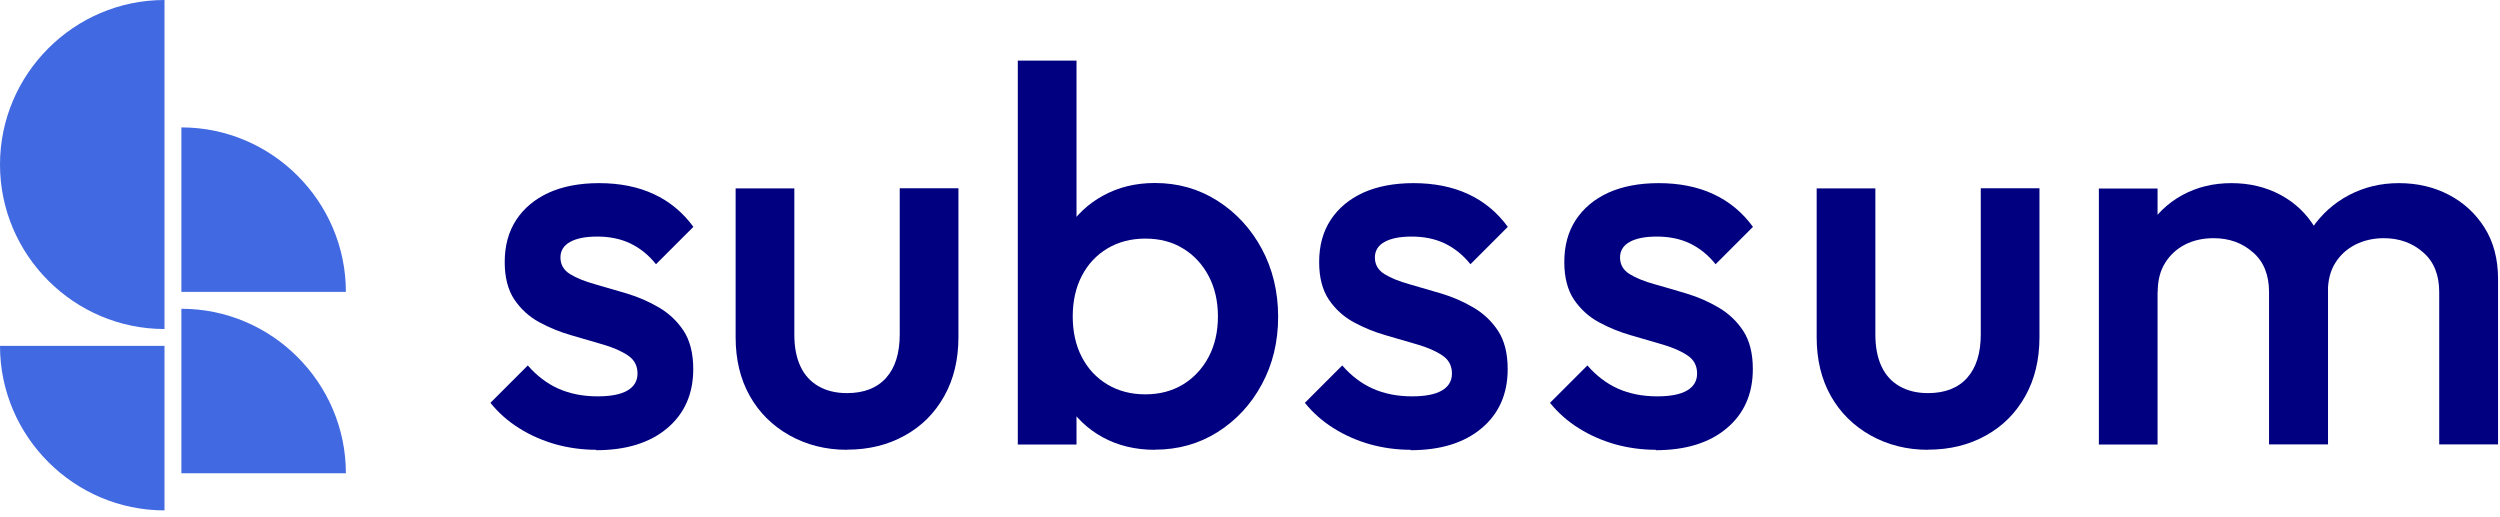 <svg width="150" height="31" viewBox="0 0 150 31" fill="none" xmlns="http://www.w3.org/2000/svg">
<path fill-rule="evenodd" clip-rule="evenodd" d="M9.87 0C4.437 0 0 4.445 0 9.87C0 15.303 4.445 19.741 9.87 19.741V0Z" fill="#4169E1"/>
<path fill-rule="evenodd" clip-rule="evenodd" d="M10.883 7.644C16.316 7.644 20.753 12.089 20.753 17.514H10.883V7.644Z" fill="#4169E1"/>
<path fill-rule="evenodd" clip-rule="evenodd" d="M10.883 18.526C16.316 18.526 20.753 22.972 20.753 28.397H10.883V18.526Z" fill="#4169E1"/>
<path fill-rule="evenodd" clip-rule="evenodd" d="M9.87 30.623C4.437 30.623 0 26.178 0 20.753H9.87V30.623Z" fill="#4169E1"/>
<path d="M35.789 26.988C34.939 26.988 34.113 26.874 33.328 26.656C32.542 26.429 31.813 26.113 31.149 25.692C30.485 25.279 29.911 24.769 29.425 24.17L31.668 21.927C32.202 22.542 32.818 23.012 33.506 23.32C34.202 23.627 34.979 23.781 35.854 23.781C36.639 23.781 37.239 23.668 37.643 23.433C38.048 23.198 38.251 22.858 38.251 22.413C38.251 21.943 38.056 21.579 37.676 21.328C37.295 21.069 36.793 20.85 36.186 20.672C35.579 20.494 34.939 20.308 34.267 20.113C33.595 19.919 32.955 19.66 32.348 19.328C31.741 18.996 31.247 18.542 30.858 17.968C30.477 17.393 30.283 16.648 30.283 15.725C30.283 14.745 30.51 13.903 30.971 13.198C31.433 12.494 32.081 11.951 32.923 11.563C33.765 11.182 34.777 10.988 35.943 10.988C37.182 10.988 38.275 11.206 39.222 11.644C40.17 12.081 40.963 12.737 41.603 13.611L39.36 15.854C38.915 15.296 38.396 14.883 37.822 14.607C37.247 14.332 36.583 14.194 35.838 14.194C35.133 14.194 34.591 14.3 34.202 14.518C33.822 14.729 33.627 15.044 33.627 15.449C33.627 15.878 33.822 16.21 34.202 16.445C34.583 16.68 35.085 16.883 35.692 17.052C36.299 17.223 36.939 17.409 37.611 17.611C38.283 17.814 38.923 18.089 39.53 18.445C40.137 18.802 40.631 19.263 41.02 19.854C41.4 20.437 41.595 21.206 41.595 22.146C41.595 23.636 41.068 24.826 40.024 25.7C38.979 26.575 37.562 27.012 35.765 27.012L35.789 26.988Z" fill="#000080"/>
<path d="M50.826 26.988C49.547 26.988 48.397 26.696 47.368 26.121C46.348 25.546 45.547 24.753 44.988 23.757C44.421 22.753 44.138 21.579 44.138 20.235V11.303H47.66V20.073C47.66 20.818 47.781 21.457 48.024 21.976C48.267 22.502 48.632 22.899 49.109 23.174C49.587 23.449 50.162 23.587 50.818 23.587C51.838 23.587 52.623 23.279 53.166 22.672C53.709 22.065 53.984 21.198 53.984 20.065V11.295H57.506V20.227C57.506 21.571 57.223 22.753 56.656 23.765C56.089 24.777 55.304 25.571 54.291 26.129C53.279 26.696 52.121 26.98 50.818 26.98L50.826 26.988Z" fill="#000080"/>
<path d="M69.295 26.988C68.121 26.988 67.076 26.737 66.161 26.235C65.246 25.733 64.526 25.044 63.999 24.17C63.473 23.296 63.214 22.3 63.214 21.19V16.777C63.214 15.668 63.481 14.672 64.016 13.798C64.55 12.923 65.271 12.235 66.194 11.733C67.109 11.231 68.145 10.98 69.295 10.98C70.68 10.98 71.935 11.336 73.052 12.049C74.169 12.761 75.06 13.725 75.708 14.931C76.356 16.138 76.688 17.498 76.688 19.012C76.688 20.502 76.364 21.854 75.708 23.061C75.06 24.267 74.169 25.223 73.052 25.927C71.935 26.631 70.68 26.98 69.295 26.98V26.988ZM68.72 23.66C69.57 23.66 70.323 23.465 70.979 23.069C71.627 22.672 72.145 22.121 72.518 21.417C72.89 20.712 73.076 19.903 73.076 18.988C73.076 18.073 72.89 17.263 72.518 16.559C72.145 15.854 71.635 15.304 70.979 14.907C70.331 14.51 69.578 14.316 68.72 14.316C67.87 14.316 67.109 14.51 66.445 14.907C65.781 15.304 65.271 15.854 64.906 16.559C64.542 17.263 64.364 18.073 64.364 18.988C64.364 19.903 64.542 20.712 64.906 21.417C65.271 22.121 65.781 22.672 66.445 23.069C67.109 23.465 67.862 23.66 68.72 23.66ZM61.068 26.672V3.636H64.591V15.093L63.983 18.802L64.591 22.543V26.672H61.068Z" fill="#000080"/>
<path d="M84.655 26.988C83.805 26.988 82.979 26.874 82.194 26.656C81.408 26.429 80.68 26.113 80.016 25.692C79.352 25.279 78.777 24.769 78.291 24.17L80.534 21.927C81.068 22.542 81.684 23.012 82.372 23.32C83.068 23.627 83.846 23.781 84.72 23.781C85.505 23.781 86.105 23.668 86.51 23.433C86.914 23.198 87.117 22.858 87.117 22.413C87.117 21.943 86.922 21.579 86.542 21.328C86.161 21.069 85.659 20.85 85.052 20.672C84.445 20.494 83.805 20.308 83.133 20.113C82.461 19.919 81.821 19.66 81.214 19.328C80.607 18.996 80.113 18.542 79.724 17.968C79.344 17.393 79.149 16.648 79.149 15.725C79.149 14.745 79.376 13.903 79.838 13.198C80.299 12.494 80.947 11.951 81.789 11.563C82.631 11.182 83.643 10.988 84.809 10.988C86.048 10.988 87.141 11.206 88.088 11.644C89.036 12.081 89.829 12.737 90.469 13.611L88.226 15.854C87.781 15.296 87.263 14.883 86.688 14.607C86.113 14.332 85.449 14.194 84.704 14.194C83.999 14.194 83.457 14.3 83.068 14.518C82.688 14.729 82.493 15.044 82.493 15.449C82.493 15.878 82.688 16.21 83.068 16.445C83.449 16.68 83.951 16.883 84.558 17.052C85.165 17.223 85.805 17.409 86.477 17.611C87.149 17.814 87.789 18.089 88.396 18.445C89.004 18.802 89.497 19.263 89.886 19.854C90.267 20.437 90.461 21.206 90.461 22.146C90.461 23.636 89.935 24.826 88.89 25.7C87.846 26.575 86.429 27.012 84.631 27.012L84.655 26.988Z" fill="#000080"/>
<path d="M99.364 26.988C98.514 26.988 97.688 26.874 96.903 26.656C96.117 26.429 95.389 26.113 94.725 25.692C94.061 25.279 93.486 24.769 93 24.17L95.243 21.927C95.777 22.542 96.393 23.012 97.081 23.32C97.777 23.627 98.555 23.781 99.429 23.781C100.215 23.781 100.814 23.668 101.219 23.433C101.623 23.198 101.826 22.858 101.826 22.413C101.826 21.943 101.632 21.579 101.251 21.328C100.87 21.069 100.368 20.85 99.761 20.672C99.154 20.494 98.514 20.308 97.842 20.113C97.17 19.919 96.53 19.66 95.923 19.328C95.316 18.996 94.822 18.542 94.433 17.968C94.053 17.393 93.858 16.648 93.858 15.725C93.858 14.745 94.085 13.903 94.546 13.198C95.008 12.494 95.656 11.951 96.498 11.563C97.34 11.182 98.352 10.988 99.518 10.988C100.757 10.988 101.85 11.206 102.797 11.644C103.745 12.081 104.538 12.737 105.178 13.611L102.935 15.854C102.49 15.296 101.972 14.883 101.397 14.607C100.822 14.332 100.158 14.194 99.413 14.194C98.709 14.194 98.166 14.3 97.777 14.518C97.397 14.729 97.202 15.044 97.202 15.449C97.202 15.878 97.397 16.21 97.777 16.445C98.158 16.68 98.66 16.883 99.267 17.052C99.874 17.223 100.514 17.409 101.186 17.611C101.858 17.814 102.498 18.089 103.105 18.445C103.712 18.802 104.206 19.263 104.595 19.854C104.976 20.437 105.17 21.206 105.17 22.146C105.17 23.636 104.644 24.826 103.599 25.7C102.555 26.575 101.138 27.012 99.34 27.012L99.364 26.988Z" fill="#000080"/>
<path d="M115.688 26.988C114.409 26.988 113.259 26.696 112.231 26.121C111.211 25.546 110.409 24.753 109.85 23.757C109.283 22.753 109 21.579 109 20.235V11.303H112.522V20.073C112.522 20.818 112.644 21.457 112.887 21.976C113.13 22.502 113.494 22.899 113.972 23.174C114.449 23.449 115.024 23.587 115.68 23.587C116.7 23.587 117.486 23.279 118.028 22.672C118.571 22.065 118.846 21.198 118.846 20.065V11.295H122.368V20.227C122.368 21.571 122.085 22.753 121.518 23.765C120.951 24.777 120.166 25.571 119.154 26.129C118.142 26.696 116.984 26.98 115.68 26.98L115.688 26.988Z" fill="#000080"/>
<path d="M125.932 26.672V11.312H129.454V26.672H125.932ZM136.142 26.672V17.522C136.142 16.502 135.826 15.7 135.179 15.142C134.539 14.575 133.753 14.291 132.814 14.291C132.175 14.291 131.6 14.421 131.106 14.672C130.604 14.931 130.207 15.295 129.907 15.773C129.608 16.251 129.462 16.834 129.462 17.514L128.085 16.745C128.085 15.571 128.345 14.559 128.855 13.708C129.365 12.858 130.061 12.186 130.936 11.708C131.81 11.231 132.79 10.988 133.883 10.988C134.968 10.988 135.956 11.223 136.83 11.692C137.705 12.162 138.401 12.826 138.911 13.676C139.421 14.526 139.681 15.555 139.681 16.745V26.664H136.158L136.142 26.672ZM146.353 26.672V17.522C146.353 16.502 146.037 15.7 145.389 15.142C144.749 14.575 143.956 14.291 143.025 14.291C142.409 14.291 141.842 14.421 141.332 14.672C140.822 14.931 140.417 15.295 140.118 15.773C139.818 16.251 139.672 16.834 139.672 17.514L137.689 16.745C137.794 15.571 138.134 14.559 138.709 13.708C139.284 12.858 140.029 12.186 140.936 11.708C141.842 11.231 142.838 10.988 143.931 10.988C145.041 10.988 146.045 11.223 146.936 11.692C147.834 12.162 148.547 12.826 149.081 13.676C149.616 14.526 149.883 15.555 149.883 16.745V26.664H146.361L146.353 26.672Z" fill="#000080"/>
</svg>
